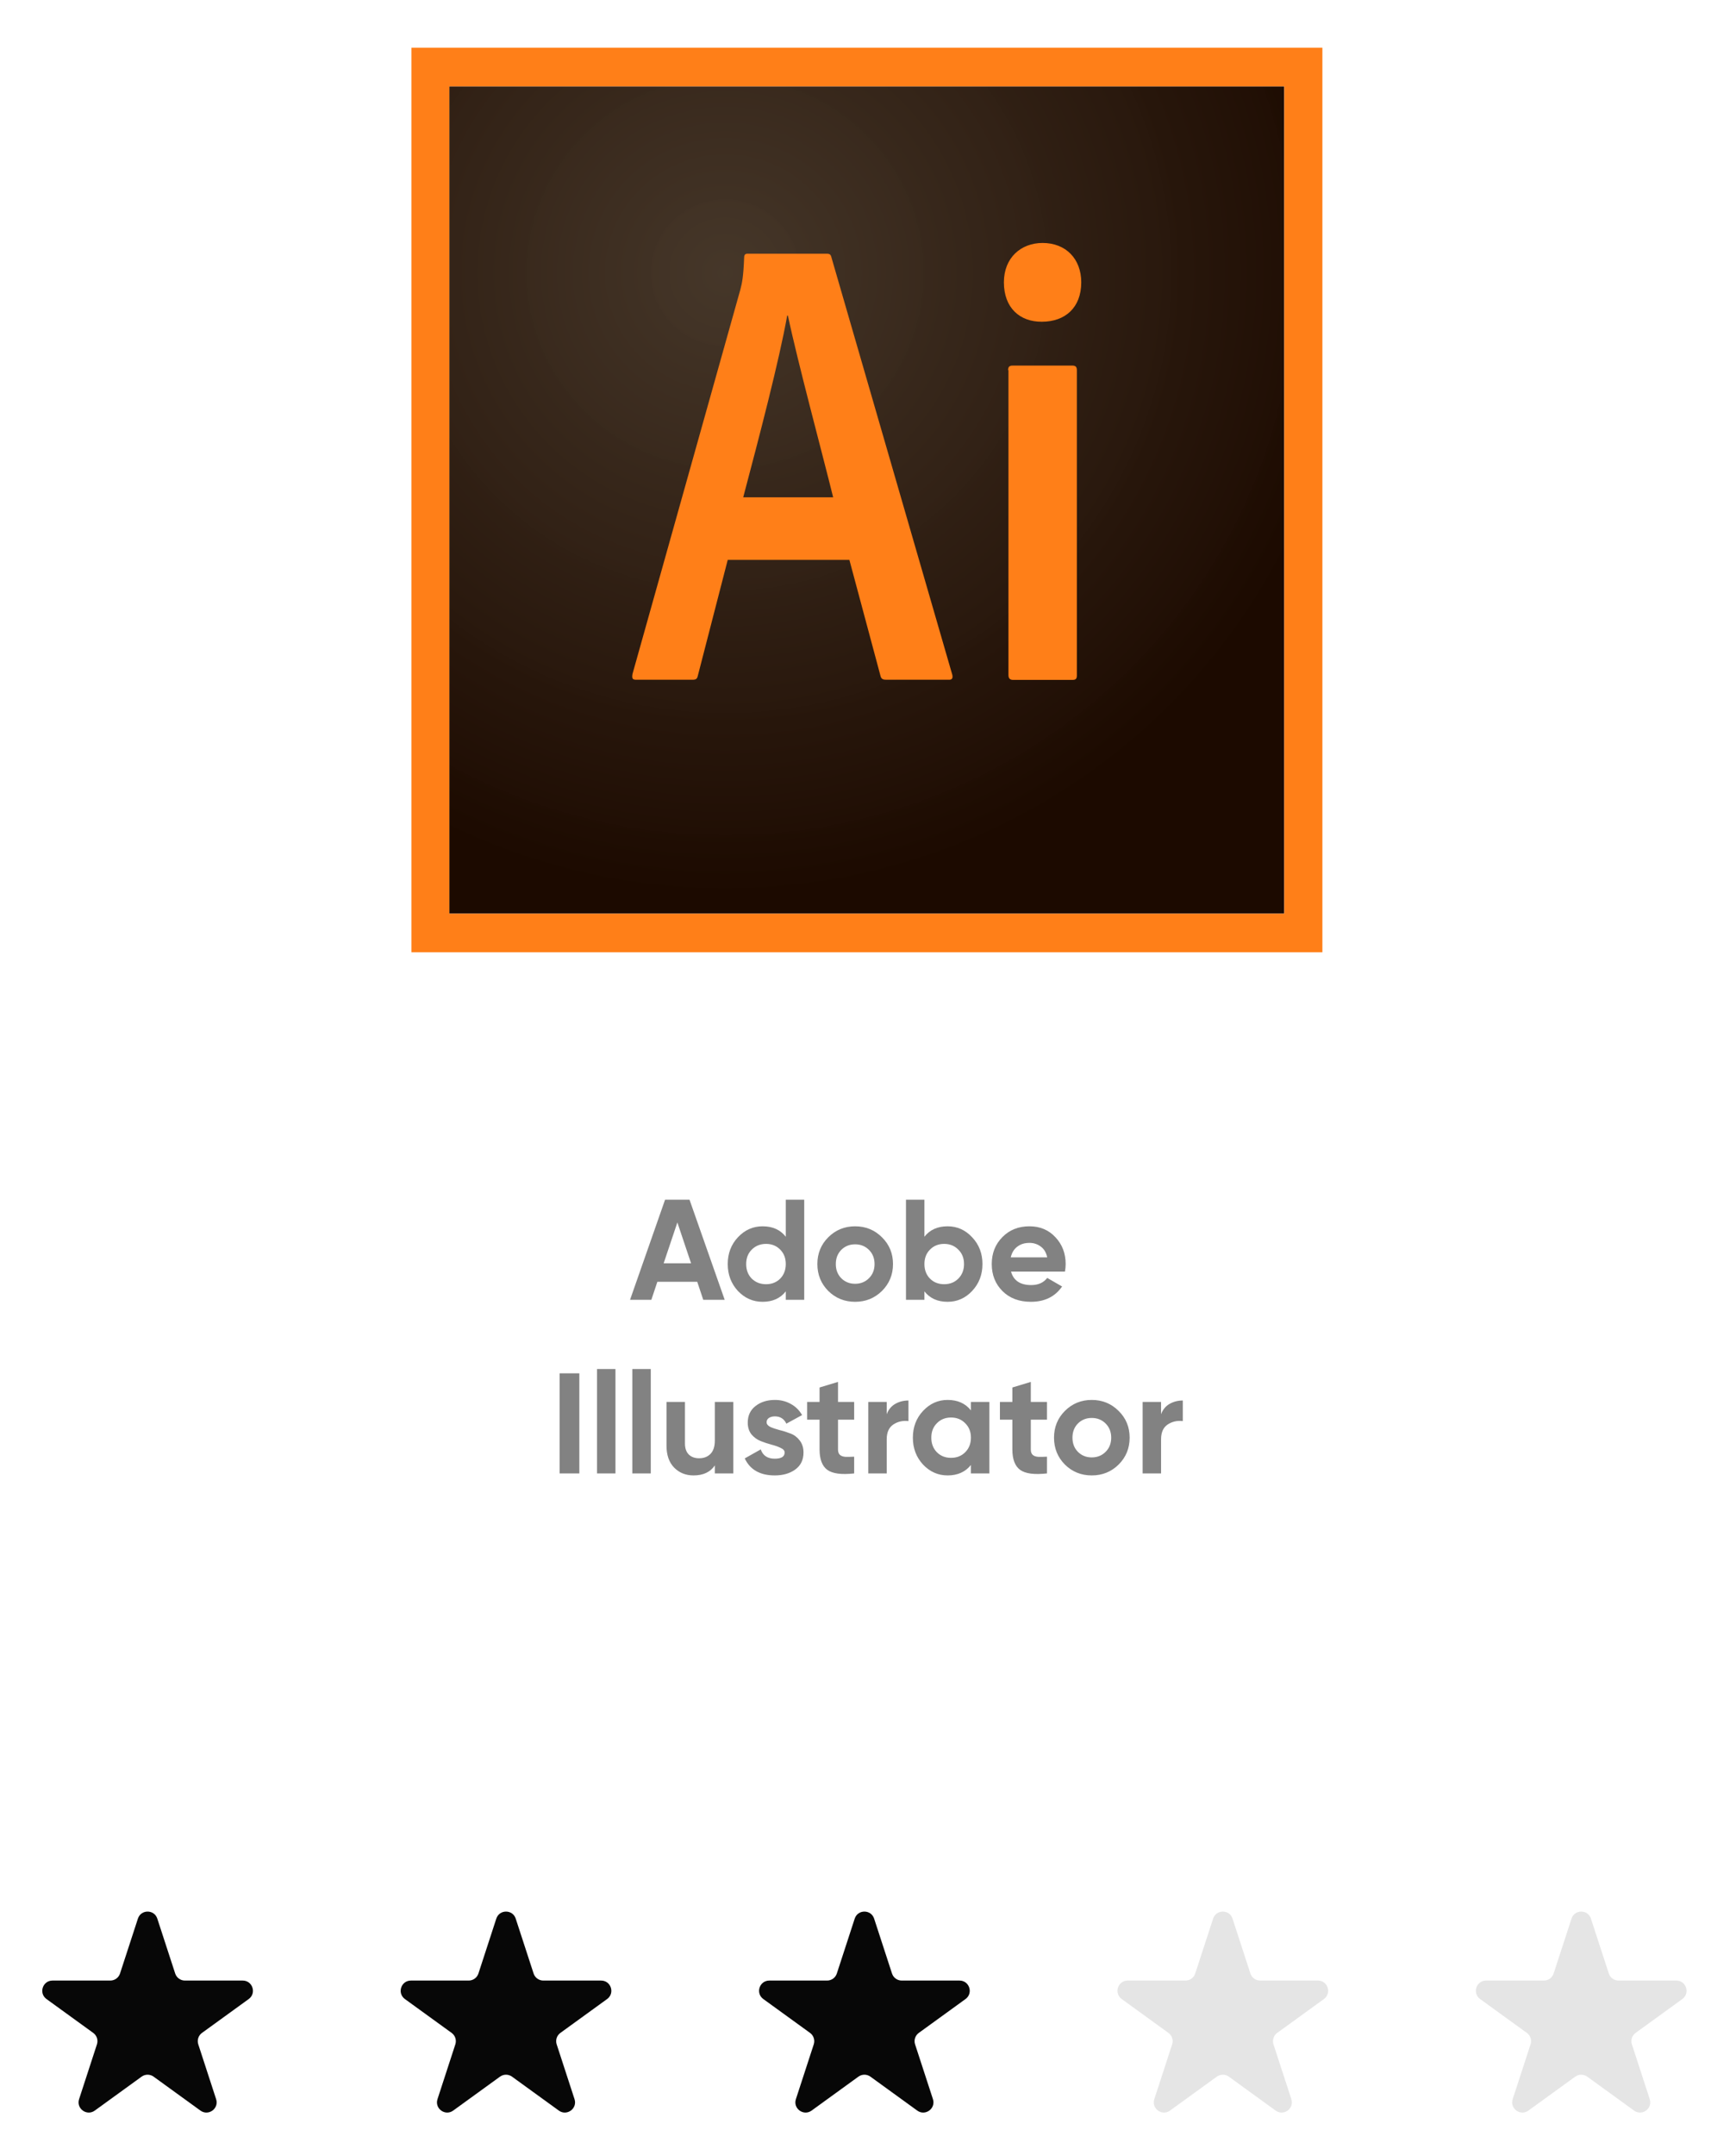 <svg width="170" height="211" viewBox="0 0 170 211" fill="none" xmlns="http://www.w3.org/2000/svg">
<g filter="url(#filter0_d_1_180)">
<path d="M68.866 123.268L68.278 121.504H64.372L63.784 123.268H61.698L65.128 113.468H67.522L70.966 123.268H68.866ZM64.988 119.698H67.676L66.332 115.694L64.988 119.698ZM76.948 113.468H78.754V123.268H76.948V122.442C76.416 123.123 75.66 123.464 74.68 123.464C73.738 123.464 72.93 123.109 72.258 122.4C71.596 121.681 71.264 120.804 71.264 119.768C71.264 118.732 71.596 117.859 72.258 117.15C72.93 116.431 73.738 116.072 74.68 116.072C75.66 116.072 76.416 116.412 76.948 117.094V113.468ZM73.617 121.196C73.99 121.56 74.457 121.742 75.016 121.742C75.576 121.742 76.038 121.56 76.403 121.196C76.766 120.822 76.948 120.346 76.948 119.768C76.948 119.189 76.766 118.718 76.403 118.354C76.038 117.98 75.576 117.794 75.016 117.794C74.457 117.794 73.99 117.98 73.617 118.354C73.252 118.718 73.07 119.189 73.07 119.768C73.07 120.346 73.252 120.822 73.617 121.196ZM86.37 122.4C85.651 123.109 84.774 123.464 83.738 123.464C82.702 123.464 81.825 123.109 81.106 122.4C80.397 121.681 80.042 120.804 80.042 119.768C80.042 118.732 80.397 117.859 81.106 117.15C81.825 116.431 82.702 116.072 83.738 116.072C84.774 116.072 85.651 116.431 86.37 117.15C87.089 117.859 87.448 118.732 87.448 119.768C87.448 120.804 87.089 121.681 86.37 122.4ZM82.38 121.154C82.744 121.518 83.197 121.7 83.738 121.7C84.279 121.7 84.732 121.518 85.096 121.154C85.46 120.79 85.642 120.328 85.642 119.768C85.642 119.208 85.46 118.746 85.096 118.382C84.732 118.018 84.279 117.836 83.738 117.836C83.197 117.836 82.744 118.018 82.38 118.382C82.025 118.746 81.848 119.208 81.848 119.768C81.848 120.328 82.025 120.79 82.38 121.154ZM92.793 116.072C93.735 116.072 94.538 116.431 95.201 117.15C95.873 117.859 96.209 118.732 96.209 119.768C96.209 120.804 95.873 121.681 95.201 122.4C94.538 123.109 93.735 123.464 92.793 123.464C91.813 123.464 91.057 123.123 90.525 122.442V123.268H88.719V113.468H90.525V117.094C91.057 116.412 91.813 116.072 92.793 116.072ZM91.071 121.196C91.435 121.56 91.897 121.742 92.457 121.742C93.017 121.742 93.479 121.56 93.843 121.196C94.216 120.822 94.403 120.346 94.403 119.768C94.403 119.189 94.216 118.718 93.843 118.354C93.479 117.98 93.017 117.794 92.457 117.794C91.897 117.794 91.435 117.98 91.071 118.354C90.707 118.718 90.525 119.189 90.525 119.768C90.525 120.346 90.707 120.822 91.071 121.196ZM99.008 120.51C99.251 121.387 99.909 121.826 100.982 121.826C101.673 121.826 102.196 121.592 102.55 121.126L104.006 121.966C103.316 122.964 102.298 123.464 100.954 123.464C99.797 123.464 98.868 123.114 98.168 122.414C97.468 121.714 97.118 120.832 97.118 119.768C97.118 118.713 97.464 117.836 98.154 117.136C98.845 116.426 99.732 116.072 100.814 116.072C101.841 116.072 102.686 116.426 103.348 117.136C104.02 117.845 104.356 118.722 104.356 119.768C104.356 120.001 104.333 120.248 104.286 120.51H99.008ZM98.98 119.11H102.55C102.448 118.634 102.233 118.279 101.906 118.046C101.589 117.812 101.225 117.696 100.814 117.696C100.329 117.696 99.928 117.822 99.61 118.074C99.293 118.316 99.083 118.662 98.98 119.11ZM54.801 130.468H56.733V140.268H54.801V130.468ZM58.463 140.268V130.048H60.269V140.268H58.463ZM61.922 140.268V130.048H63.728V140.268H61.922ZM70.001 133.268H71.807V140.268H70.001V139.484C69.562 140.137 68.867 140.464 67.915 140.464C67.15 140.464 66.515 140.207 66.011 139.694C65.516 139.18 65.269 138.471 65.269 137.566V133.268H67.075V137.342C67.075 137.808 67.201 138.168 67.453 138.42C67.705 138.662 68.041 138.784 68.461 138.784C68.927 138.784 69.301 138.639 69.581 138.35C69.861 138.06 70.001 137.626 70.001 137.048V133.268ZM75.072 135.256C75.072 135.442 75.194 135.596 75.436 135.718C75.688 135.83 75.992 135.932 76.346 136.026C76.701 136.11 77.055 136.222 77.41 136.362C77.765 136.492 78.064 136.716 78.306 137.034C78.558 137.351 78.684 137.748 78.684 138.224C78.684 138.942 78.413 139.498 77.872 139.89C77.34 140.272 76.673 140.464 75.87 140.464C74.433 140.464 73.453 139.908 72.93 138.798L74.498 137.916C74.704 138.522 75.161 138.826 75.87 138.826C76.514 138.826 76.836 138.625 76.836 138.224C76.836 138.037 76.71 137.888 76.458 137.776C76.216 137.654 75.917 137.547 75.562 137.454C75.207 137.36 74.853 137.244 74.498 137.104C74.144 136.964 73.84 136.744 73.588 136.446C73.346 136.138 73.224 135.755 73.224 135.298C73.224 134.607 73.476 134.066 73.98 133.674C74.493 133.272 75.128 133.072 75.884 133.072C76.454 133.072 76.972 133.202 77.438 133.464C77.905 133.716 78.273 134.08 78.544 134.556L77.004 135.396C76.78 134.92 76.407 134.682 75.884 134.682C75.651 134.682 75.455 134.733 75.296 134.836C75.147 134.938 75.072 135.078 75.072 135.256ZM83.645 135.004H82.063V137.916C82.063 138.158 82.123 138.336 82.245 138.448C82.366 138.56 82.543 138.625 82.777 138.644C83.01 138.653 83.299 138.648 83.645 138.63V140.268C82.403 140.408 81.526 140.291 81.013 139.918C80.509 139.544 80.257 138.877 80.257 137.916V135.004H79.039V133.268H80.257V131.854L82.063 131.308V133.268H83.645V135.004ZM86.833 134.472C87.001 134.024 87.277 133.688 87.659 133.464C88.051 133.24 88.485 133.128 88.961 133.128V135.144C88.411 135.078 87.916 135.19 87.477 135.48C87.048 135.769 86.833 136.25 86.833 136.922V140.268H85.027V133.268H86.833V134.472ZM95.078 133.268H96.884V140.268H95.078V139.442C94.536 140.123 93.776 140.464 92.796 140.464C91.862 140.464 91.06 140.109 90.388 139.4C89.725 138.681 89.394 137.804 89.394 136.768C89.394 135.732 89.725 134.859 90.388 134.15C91.06 133.431 91.862 133.072 92.796 133.072C93.776 133.072 94.536 133.412 95.078 134.094V133.268ZM91.746 138.196C92.11 138.56 92.572 138.742 93.132 138.742C93.692 138.742 94.154 138.56 94.518 138.196C94.891 137.822 95.078 137.346 95.078 136.768C95.078 136.189 94.891 135.718 94.518 135.354C94.154 134.98 93.692 134.794 93.132 134.794C92.572 134.794 92.11 134.98 91.746 135.354C91.382 135.718 91.2 136.189 91.2 136.768C91.2 137.346 91.382 137.822 91.746 138.196ZM102.525 135.004H100.943V137.916C100.943 138.158 101.004 138.336 101.125 138.448C101.247 138.56 101.424 138.625 101.657 138.644C101.891 138.653 102.18 138.648 102.525 138.63V140.268C101.284 140.408 100.407 140.291 99.893 139.918C99.389 139.544 99.137 138.877 99.137 137.916V135.004H97.919V133.268H99.137V131.854L100.943 131.308V133.268H102.525V135.004ZM109.544 139.4C108.825 140.109 107.948 140.464 106.912 140.464C105.876 140.464 104.999 140.109 104.28 139.4C103.571 138.681 103.216 137.804 103.216 136.768C103.216 135.732 103.571 134.859 104.28 134.15C104.999 133.431 105.876 133.072 106.912 133.072C107.948 133.072 108.825 133.431 109.544 134.15C110.263 134.859 110.622 135.732 110.622 136.768C110.622 137.804 110.263 138.681 109.544 139.4ZM105.554 138.154C105.918 138.518 106.371 138.7 106.912 138.7C107.453 138.7 107.906 138.518 108.27 138.154C108.634 137.79 108.816 137.328 108.816 136.768C108.816 136.208 108.634 135.746 108.27 135.382C107.906 135.018 107.453 134.836 106.912 134.836C106.371 134.836 105.918 135.018 105.554 135.382C105.199 135.746 105.022 136.208 105.022 136.768C105.022 137.328 105.199 137.79 105.554 138.154ZM113.699 134.472C113.867 134.024 114.142 133.688 114.525 133.464C114.917 133.24 115.351 133.128 115.827 133.128V135.144C115.276 135.078 114.781 135.19 114.343 135.48C113.913 135.769 113.699 136.25 113.699 136.922V140.268H111.893V133.268H113.699V134.472Z" fill="#828282"/>
<path d="M44.003 4.454H125.764V85.459H44.003V4.454Z" fill="url(#paint0_radial_1_180)"/>
<path d="M44.003 4.454H125.764V85.459H44.003V4.454ZM40.288 89.242H129.497V0.67H40.288V89.242ZM98.719 32.25C98.719 31.94 98.826 31.795 99.165 31.795H105.007C105.31 31.795 105.453 31.904 105.453 32.25V62.119C105.453 62.429 105.382 62.574 105.007 62.574H99.237C98.862 62.574 98.754 62.392 98.754 62.083V32.25H98.719ZM98.308 23.645C98.308 21.226 99.987 19.789 102.095 19.789C104.364 19.789 105.882 21.335 105.882 23.645C105.882 26.137 104.292 27.502 102.023 27.502C99.88 27.52 98.308 26.156 98.308 23.645ZM81.588 44.692C80.552 40.49 78.087 31.34 77.158 26.901H77.086C76.3 31.322 74.335 38.817 72.781 44.692H81.588ZM71.263 50.823L68.333 62.174C68.262 62.483 68.155 62.556 67.779 62.556H62.313C61.938 62.556 61.867 62.447 61.938 61.992L72.495 24.373C72.674 23.7 72.799 23.081 72.871 21.226C72.871 20.953 72.978 20.844 73.174 20.844H80.98C81.248 20.844 81.356 20.917 81.427 21.226L93.253 62.065C93.324 62.374 93.253 62.556 92.949 62.556H86.786C86.482 62.556 86.304 62.483 86.232 62.21L83.178 50.823H71.263Z" fill="#FF7F18"/>
<path d="M13.504 183.86C13.804 182.94 15.105 182.94 15.405 183.86L17.156 189.234C17.291 189.646 17.674 189.924 18.107 189.924H23.768C24.737 189.924 25.14 191.165 24.355 191.734L19.78 195.049C19.428 195.304 19.281 195.756 19.416 196.168L21.164 201.535C21.464 202.456 20.411 203.223 19.627 202.655L15.041 199.332C14.691 199.079 14.218 199.079 13.868 199.332L9.282 202.655C8.498 203.223 7.445 202.456 7.745 201.535L9.493 196.168C9.628 195.756 9.481 195.304 9.129 195.049L4.554 191.734C3.769 191.165 4.172 189.924 5.141 189.924H10.802C11.235 189.924 11.618 189.646 11.753 189.234L13.504 183.86Z" fill="#070707"/>
<path d="M48.601 183.86C48.901 182.94 50.203 182.94 50.502 183.86L52.254 189.234C52.388 189.646 52.772 189.924 53.204 189.924H58.865C59.835 189.924 60.237 191.165 59.452 191.734L54.877 195.049C54.526 195.304 54.379 195.756 54.513 196.168L56.261 201.535C56.562 202.456 55.508 203.223 54.724 202.655L50.138 199.332C49.788 199.079 49.315 199.079 48.965 199.332L44.379 202.655C43.595 203.223 42.542 202.456 42.842 201.535L44.59 196.168C44.725 195.756 44.578 195.304 44.226 195.049L39.651 191.734C38.867 191.165 39.269 189.924 40.238 189.924H45.899C46.332 189.924 46.716 189.646 46.85 189.234L48.601 183.86Z" fill="#070707"/>
<path d="M83.698 183.86C83.998 182.94 85.3 182.94 85.6 183.86L87.351 189.234C87.485 189.646 87.869 189.924 88.302 189.924H93.962C94.932 189.924 95.334 191.165 94.549 191.734L89.974 195.049C89.623 195.304 89.476 195.756 89.61 196.168L91.359 201.535C91.659 202.456 90.605 203.223 89.821 202.655L85.236 199.332C84.886 199.079 84.412 199.079 84.062 199.332L79.477 202.655C78.692 203.223 77.639 202.456 77.939 201.535L79.688 196.168C79.822 195.756 79.675 195.304 79.324 195.049L74.749 191.734C73.964 191.165 74.366 189.924 75.335 189.924H80.996C81.429 189.924 81.813 189.646 81.947 189.234L83.698 183.86Z" fill="#070707"/>
<path d="M118.795 183.86C119.095 182.94 120.397 182.94 120.697 183.86L122.448 189.234C122.582 189.646 122.966 189.924 123.399 189.924H129.059C130.029 189.924 130.431 191.165 129.646 191.734L125.071 195.049C124.72 195.304 124.573 195.756 124.707 196.168L126.456 201.535C126.756 202.456 125.703 203.223 124.918 202.655L120.333 199.332C119.983 199.079 119.509 199.079 119.159 199.332L114.574 202.655C113.789 203.223 112.736 202.456 113.036 201.535L114.785 196.168C114.919 195.756 114.772 195.304 114.421 195.049L109.846 191.734C109.061 191.165 109.463 189.924 110.433 189.924H116.093C116.526 189.924 116.91 189.646 117.044 189.234L118.795 183.86Z" fill="#E5E5E5"/>
<path d="M153.892 183.86C154.192 182.94 155.494 182.94 155.794 183.86L157.545 189.234C157.679 189.646 158.063 189.924 158.496 189.924H164.157C165.126 189.924 165.528 191.165 164.743 191.734L160.168 195.049C159.817 195.304 159.67 195.756 159.804 196.168L161.553 201.535C161.853 202.456 160.8 203.223 160.015 202.655L155.43 199.332C155.08 199.079 154.606 199.079 154.256 199.332L149.671 202.655C148.887 203.223 147.833 202.456 148.133 201.535L149.882 196.168C150.016 195.756 149.869 195.304 149.518 195.049L144.943 191.734C144.158 191.165 144.56 189.924 145.53 189.924H151.19C151.623 189.924 152.007 189.646 152.141 189.234L153.892 183.86Z" fill="#E5E5E5"/>
</g>
<defs>
<filter id="filter0_d_1_180" x="0.139" y="0.67" width="169.019" height="210.18" filterUnits="userSpaceOnUse" color-interpolation-filters="sRGB">
<feFlood flood-opacity="0" result="BackgroundImageFix"/>
<feColorMatrix in="SourceAlpha" type="matrix" values="0 0 0 0 0 0 0 0 0 0 0 0 0 0 0 0 0 0 127 0" result="hardAlpha"/>
<feOffset dy="4"/>
<feGaussianBlur stdDeviation="2"/>
<feComposite in2="hardAlpha" operator="out"/>
<feColorMatrix type="matrix" values="0 0 0 0 0 0 0 0 0 0 0 0 0 0 0 0 0 0 0.25 0"/>
<feBlend mode="normal" in2="BackgroundImageFix" result="effect1_dropShadow_1_180"/>
<feBlend mode="normal" in="SourceGraphic" in2="effect1_dropShadow_1_180" result="shape"/>
</filter>
<radialGradient id="paint0_radial_1_180" cx="0" cy="0" r="1" gradientUnits="userSpaceOnUse" gradientTransform="translate(70.958 22.631) scale(62.141 61.267)">
<stop stop-color="#423325" stop-opacity="0.98"/>
<stop offset="1" stop-color="#1C0A00"/>
</radialGradient>
</defs>
</svg>
